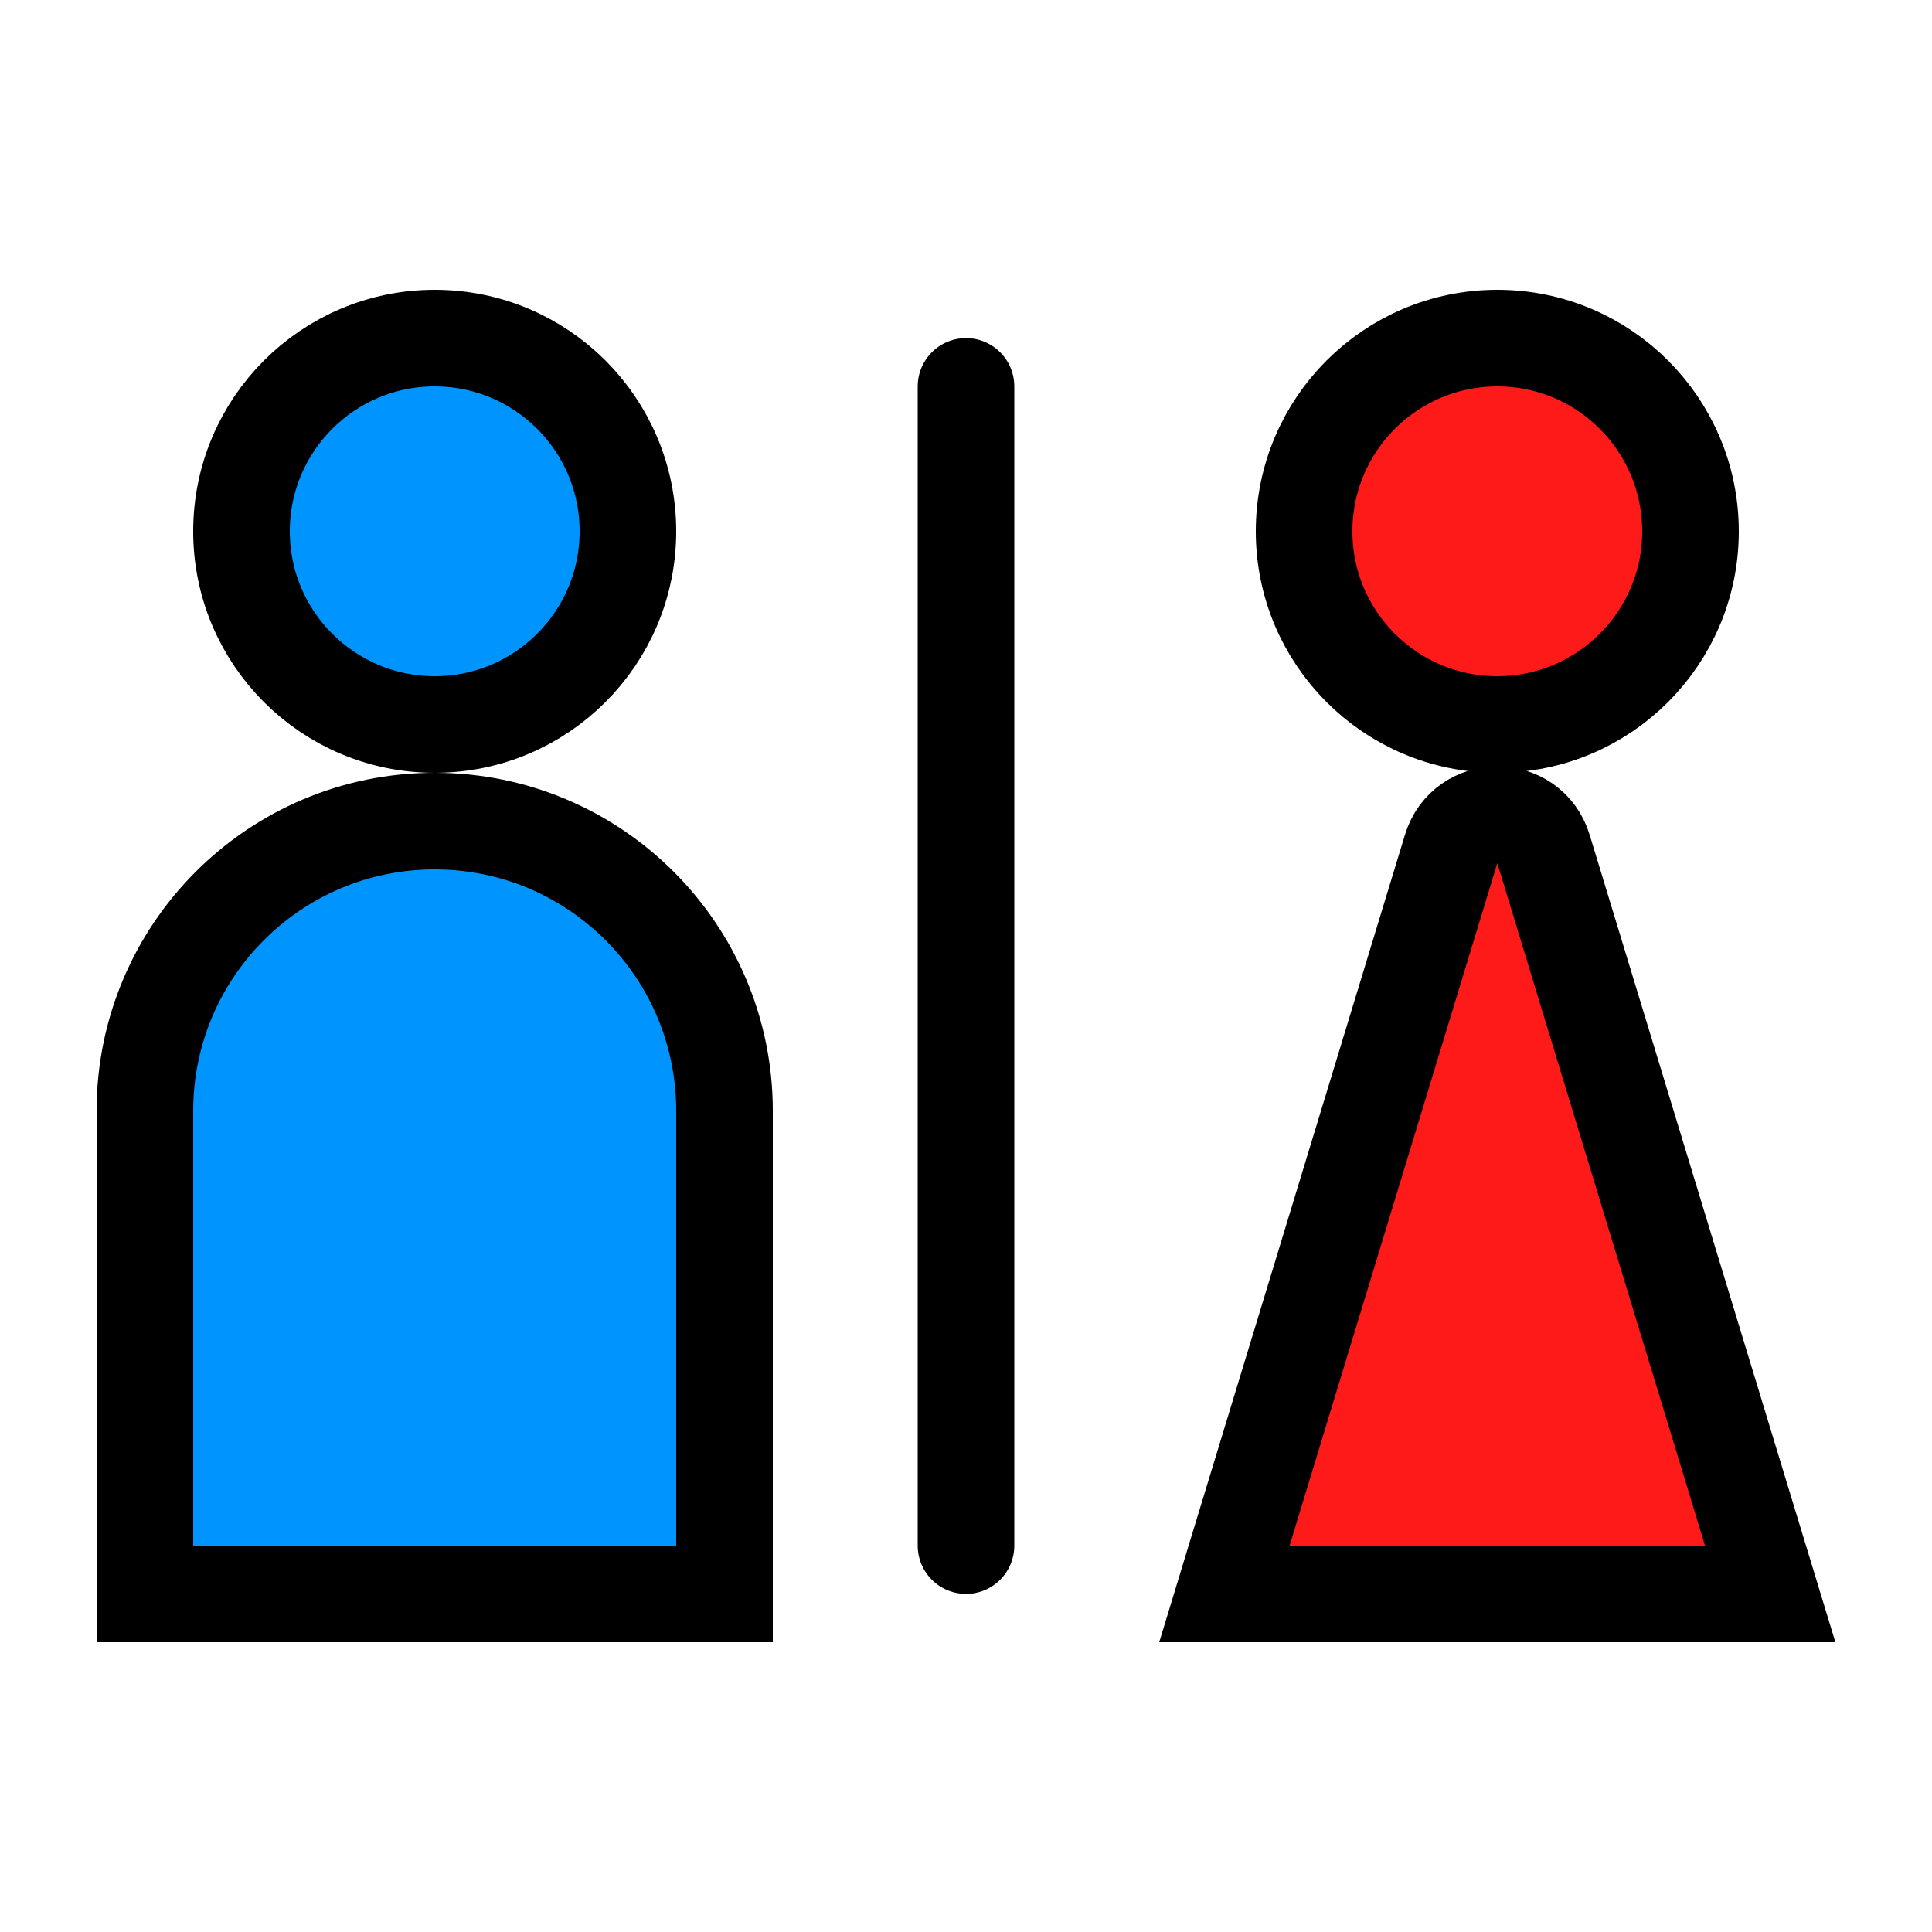 <svg xmlns="http://www.w3.org/2000/svg" width="20" height="20" viewBox="0 0 20 20" fill="none">
<circle cx="4.5" cy="5.5" r="2" fill="#0094FF" stroke="black"/>
<path d="M1.5 11.5C1.5 9.843 2.843 8.5 4.5 8.5C6.157 8.5 7.5 9.843 7.5 11.5V16.5H1.5V11.5Z" fill="#0094FF" stroke="black"/>
<circle cx="15.5" cy="5.5" r="2" fill="#FF1A1A" stroke="black"/>
<path d="M10 4L10 16" stroke="black" stroke-linecap="round"/>
<path d="M15.978 8.789L18.325 16.5H12.675L15.022 8.789C15.165 8.316 15.835 8.316 15.978 8.789Z" fill="#FF1A1A" stroke="black" stroke-linecap="round"/>
</svg>
